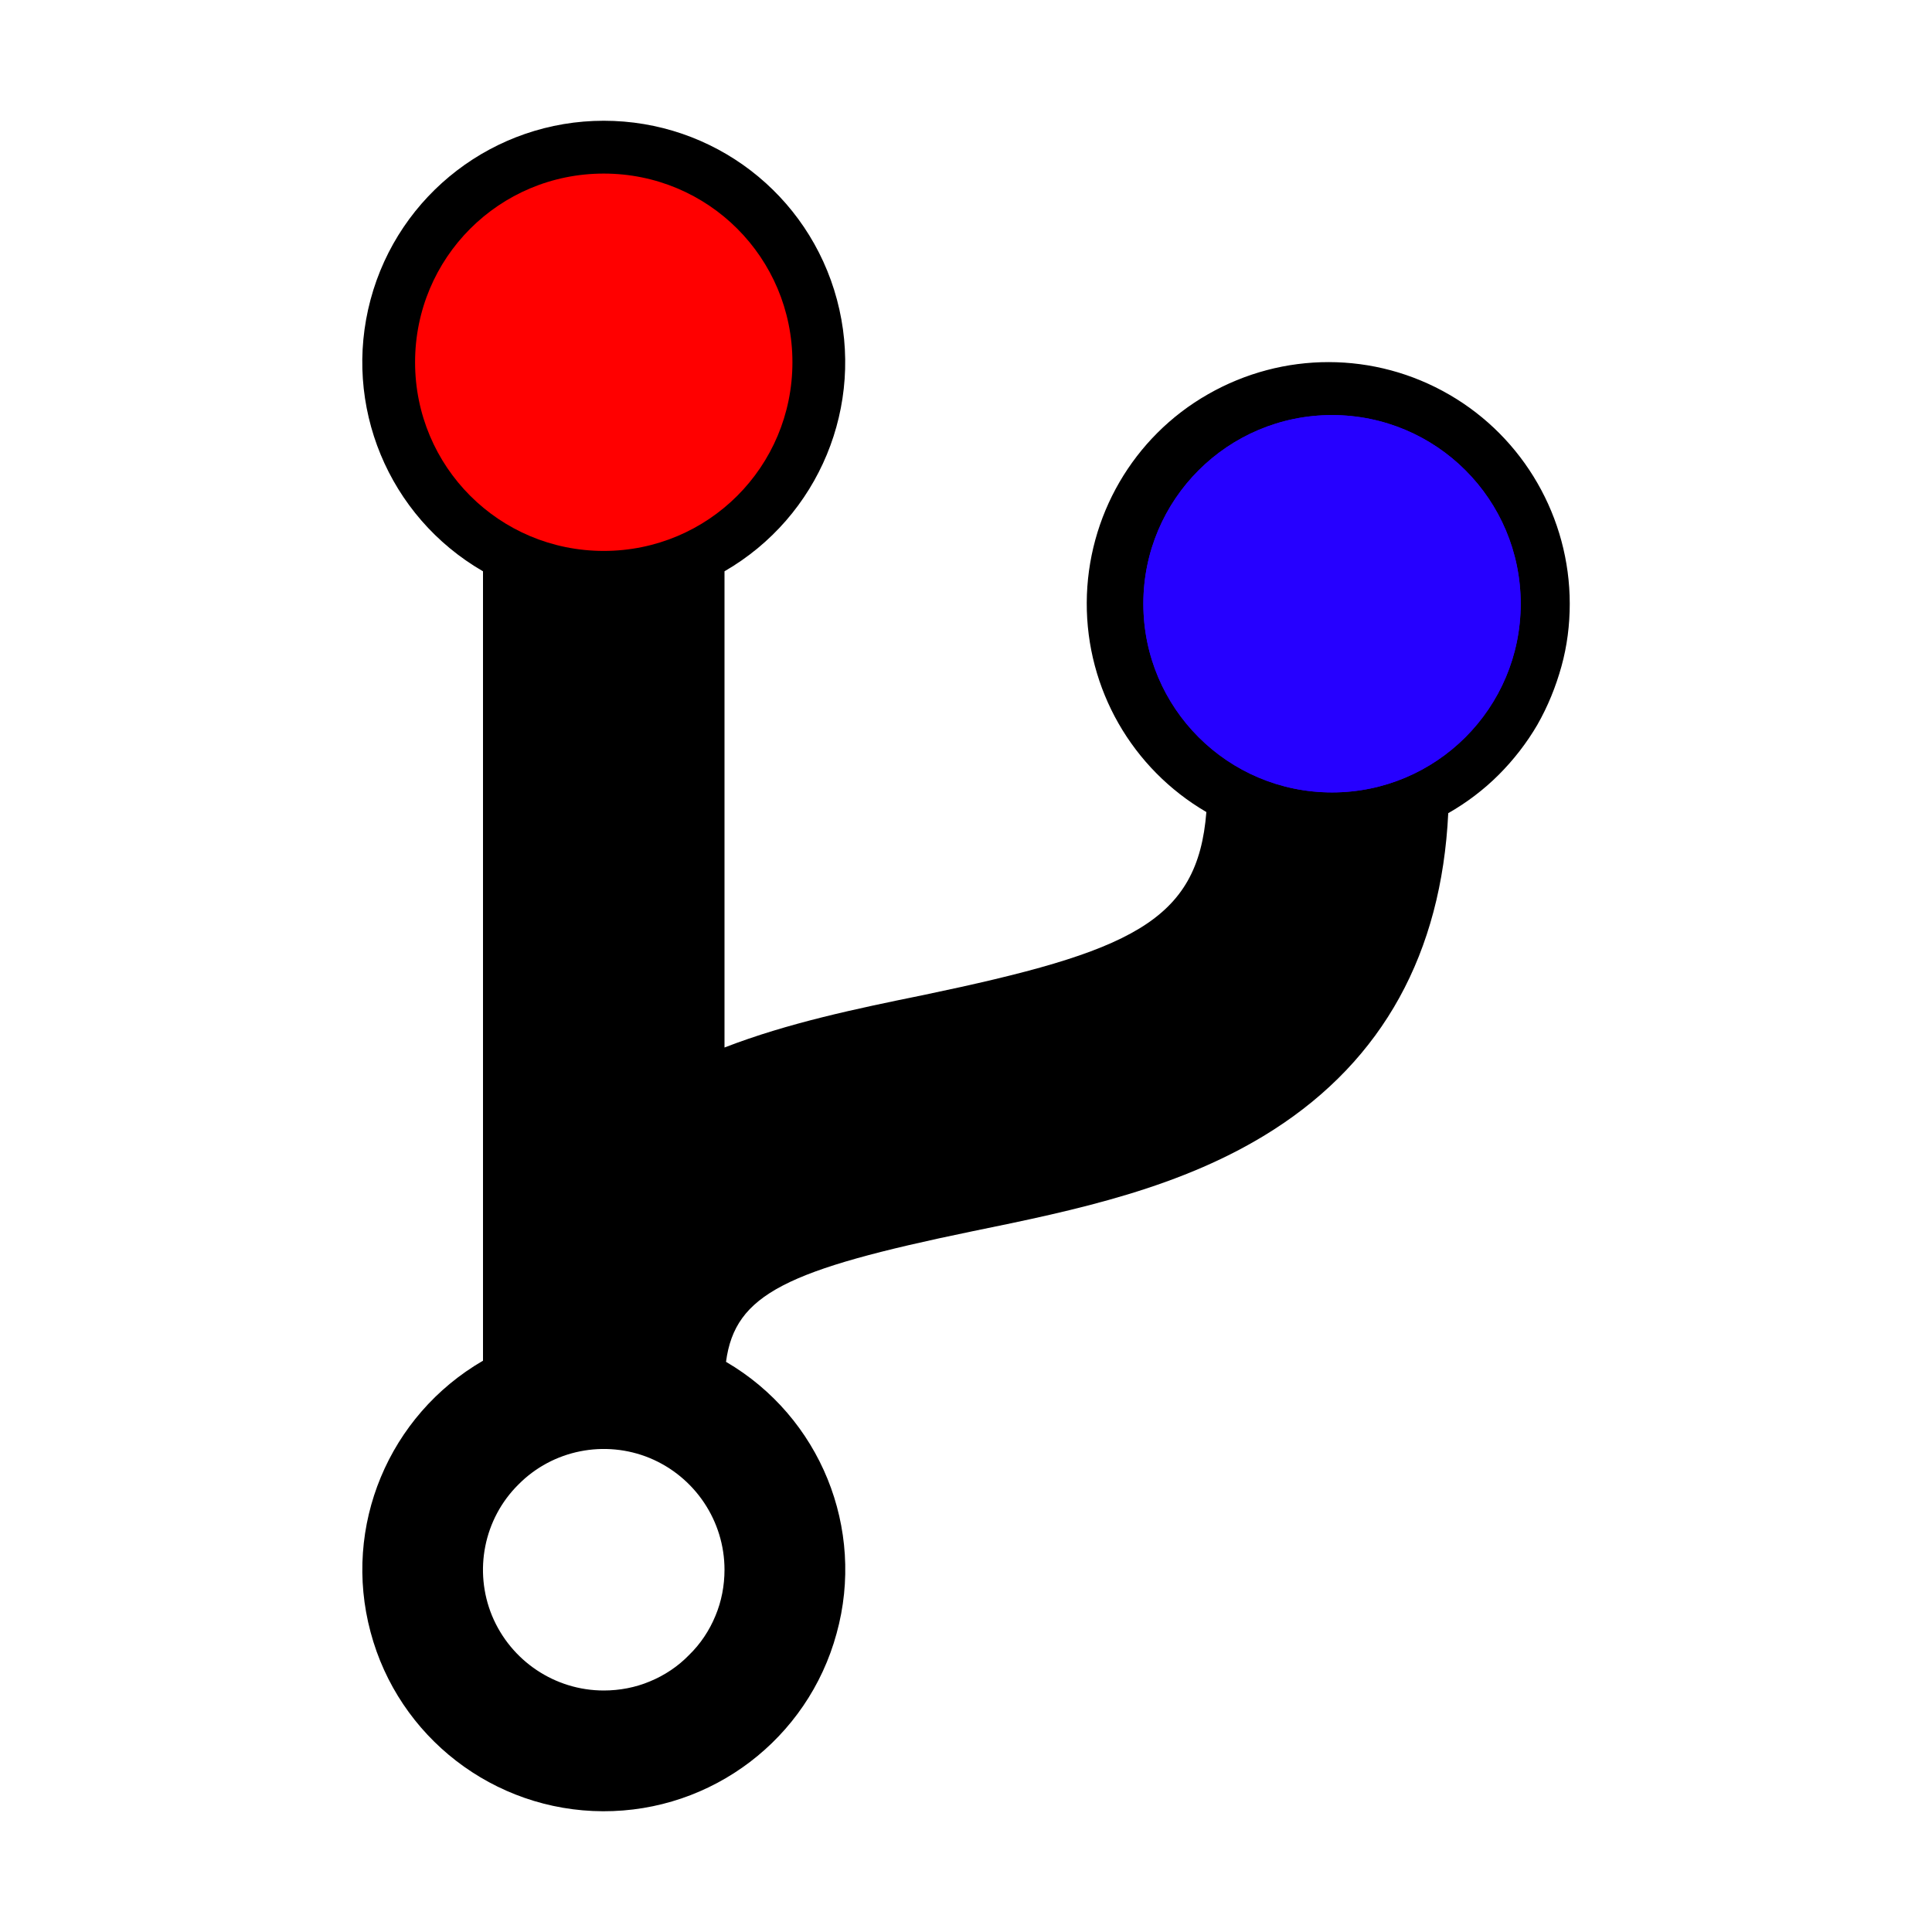 
<svg version="1.2" xmlns="http://www.w3.org/2000/svg" viewBox="0 0 512 512" width="512" height="512"><style>.a{fill:#f00}.b{fill:#2600ff}</style><path fill-rule="evenodd" d="m413.8 176.6c-1.5 5.4-3.6 10.6-6.4 15.5-2.8 4.8-6.3 9.3-10.2 13.2-4 4-8.5 7.4-13.4 10.2-1.8 37.1-17.3 65.3-46.3 83.9-24 15.4-52.4 21.3-79.8 26.9-49.3 10.2-62.9 16.6-65.3 34.6 25 14.6 37 44.2 29.3 72-7.6 27.9-33 47.2-61.9 47.1-28.9-0.1-54.2-19.6-61.6-47.5-7.5-28 4.8-57.4 29.8-71.9v-209.2c-25.1-14.5-37.3-44-29.8-72 7.5-28 32.9-47.4 61.8-47.4 29 0 54.3 19.4 61.8 47.4 7.5 28-4.7 57.5-29.8 72v126.2c16.8-6.5 35-10.3 52.7-13.9 55-11.5 72.7-19.4 75-48.5-19.7-11.5-31.8-32.6-31.7-55.5 0.1-22.8 12.3-43.9 32.1-55.2 19.9-11.4 44.2-11.4 64 0.1 19.7 11.4 31.9 32.6 31.9 55.4 0 5.6-0.7 11.2-2.2 16.6zm-266-110.2c-3.9 1.6-7.5 4-10.4 7-3 2.9-5.4 6.5-7 10.4-1.6 3.8-2.4 8-2.4 12.2 0 12.9 7.8 24.6 19.8 29.6 11.9 4.9 25.7 2.2 34.8-7 9.2-9.1 11.9-22.9 7-34.8-5-12-16.7-19.8-29.6-19.8-4.2 0-8.4 0.8-12.2 2.4zm24.4 379.2c3.9-1.6 7.5-4 10.4-7 3-2.9 5.4-6.5 7-10.4 1.6-3.8 2.4-8 2.4-12.2 0-12.9-7.8-24.6-19.8-29.6-11.9-4.9-25.7-2.2-34.8 7-9.2 9.1-11.9 22.9-7 34.8 5 12 16.7 19.8 29.6 19.8 4.2 0 8.4-0.8 12.2-2.4zm192-256c3.9-1.6 7.5-4 10.4-7 3-2.9 5.4-6.5 7-10.4 1.6-3.8 2.4-8 2.4-12.2 0-12.9-7.8-24.6-19.8-29.6-11.9-4.9-25.7-2.2-34.8 7-9.2 9.1-11.9 22.9-7 34.8 5 12 16.7 19.8 29.6 19.8 4.2 0 8.4-0.8 12.2-2.4z"/><path  d=""/><path class="a" d="m160 146c-27.7 0-50-22.3-50-50 0-27.7 22.3-50 50-50 27.7 0 50 22.3 50 50 0 27.7-22.3 50-50 50z"/><path class="b" d="m353 210c-27.6 0-50-22.3-50-50 0-27.7 22.4-50 50-50 27.6 0 50 22.3 50 50 0 27.7-22.4 50-50 50z"/><path class="b" d="m353 210c-27.6 0-50-22.4-50-50 0-27.6 22.4-50 50-50 27.6 0 50 22.4 50 50 0 27.6-22.4 50-50 50z"/></svg>
